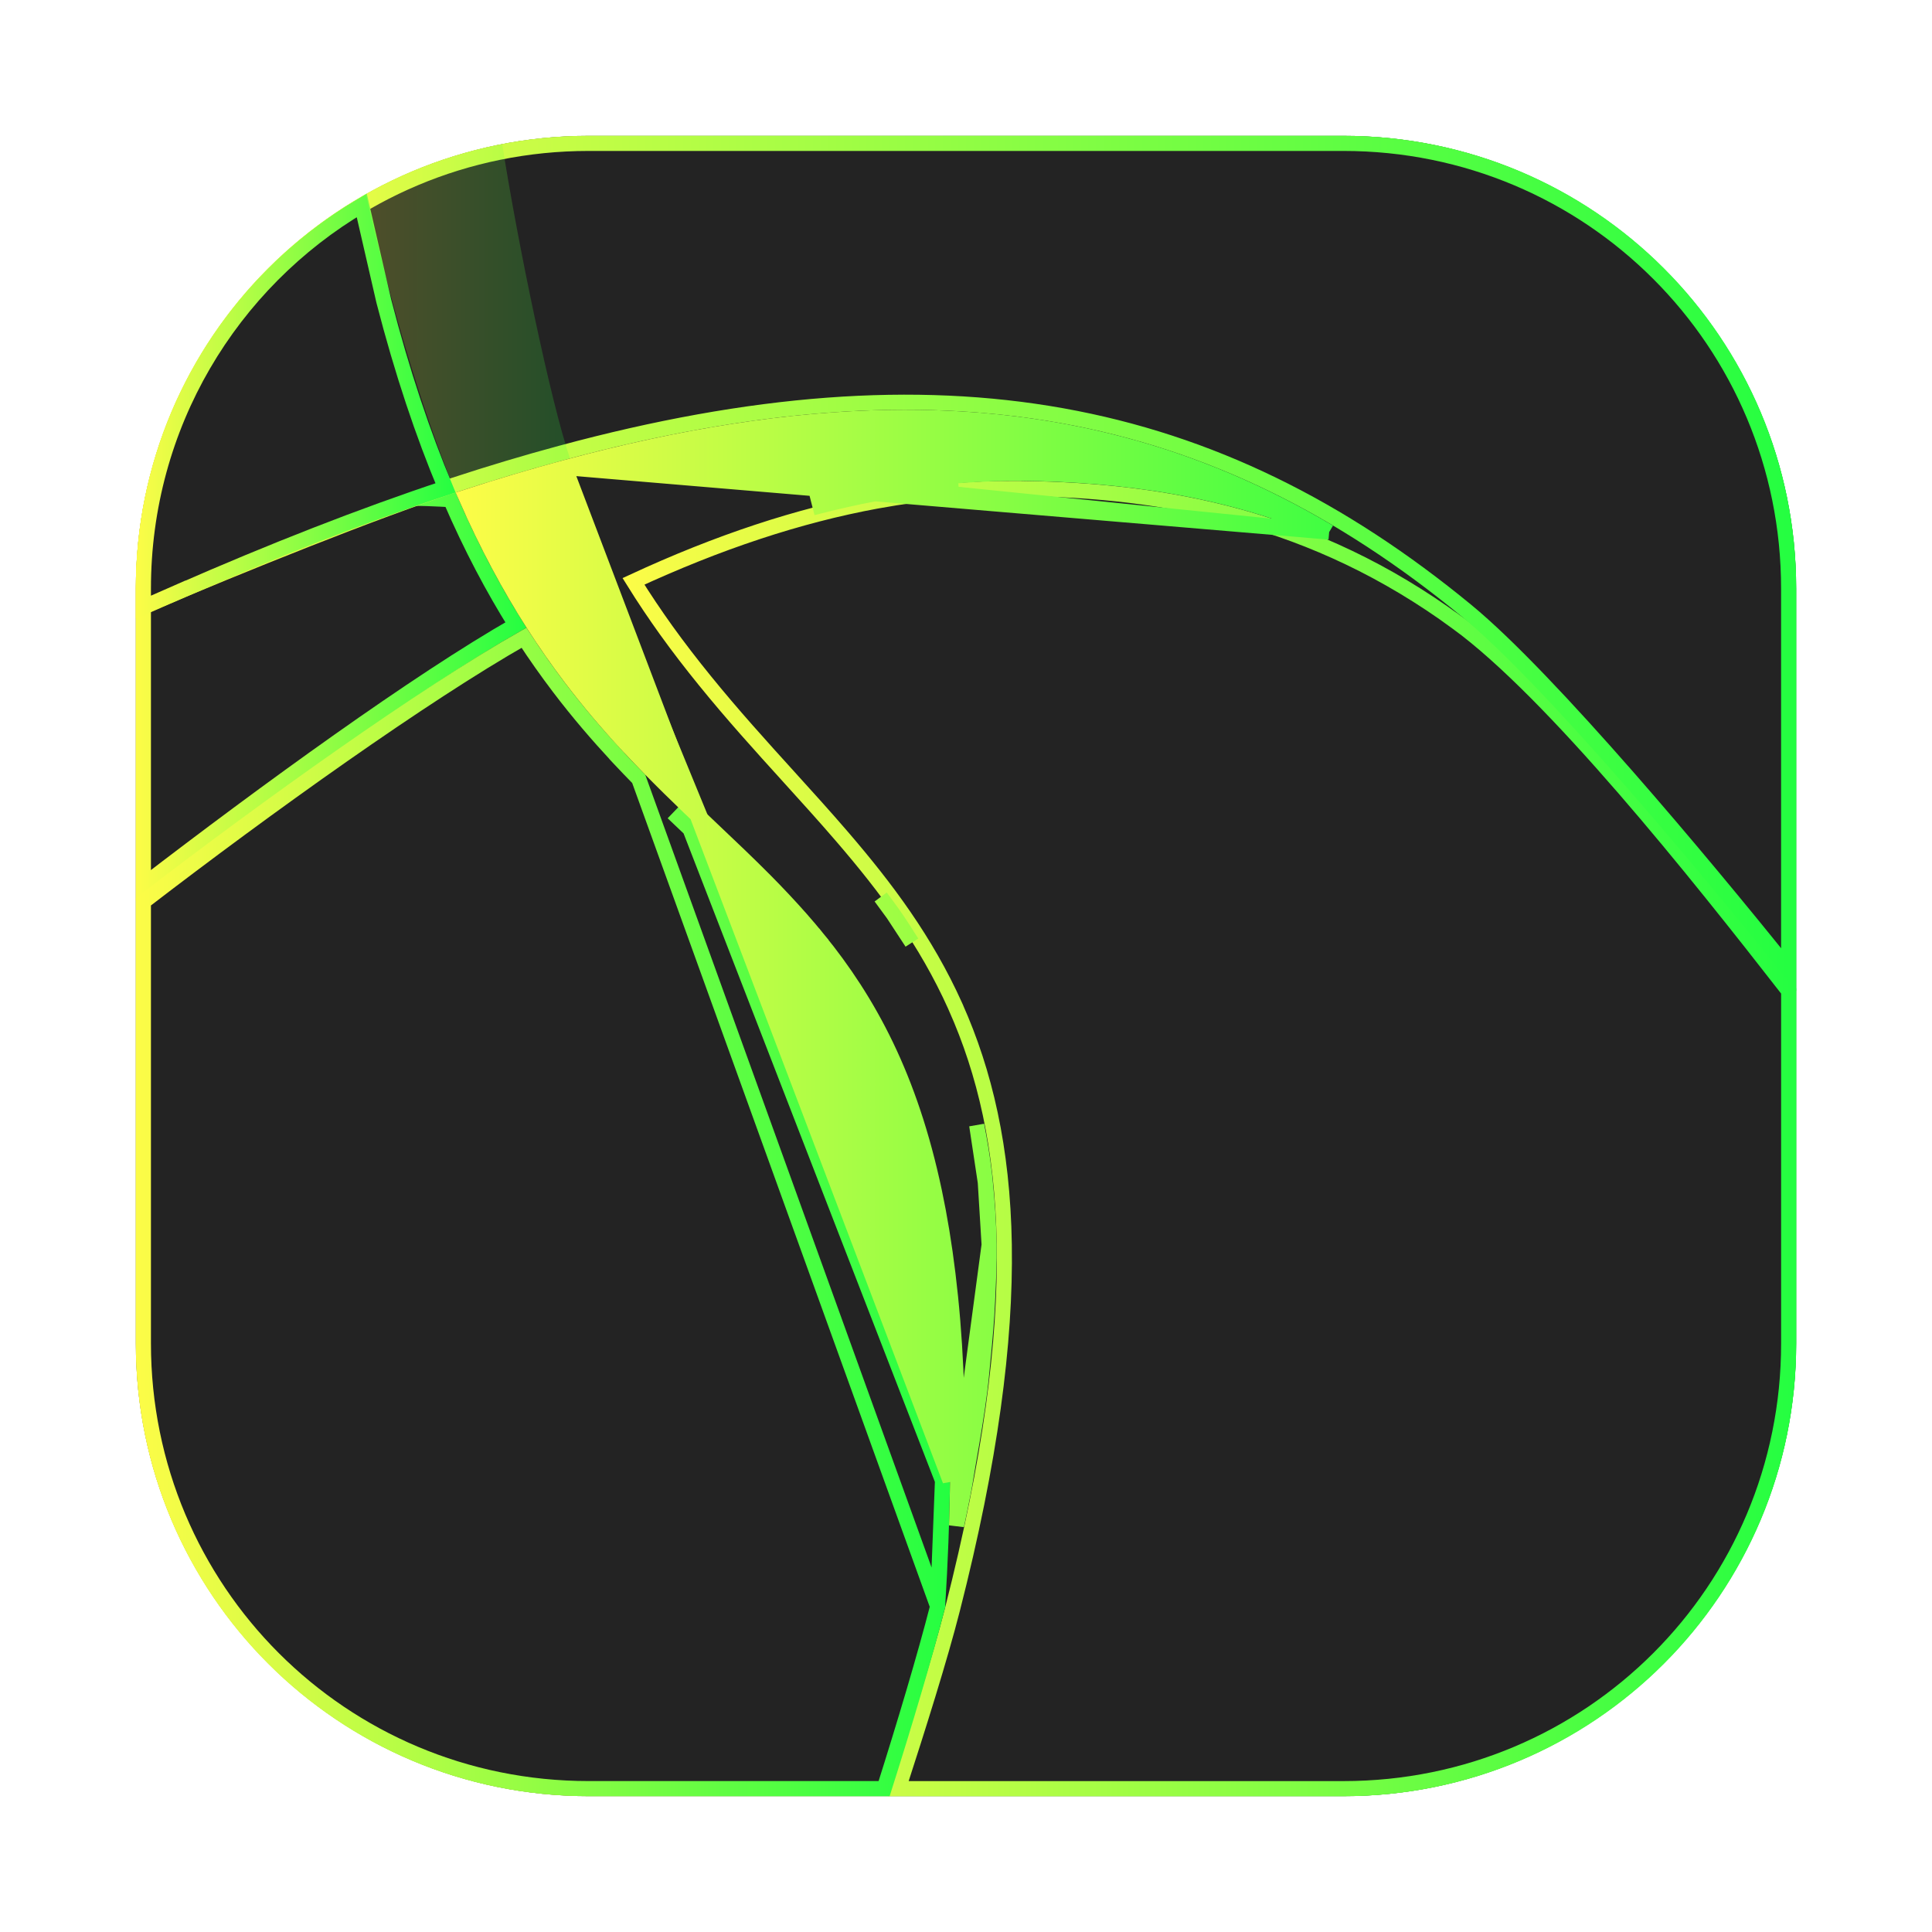 <svg width="64" height="64" viewBox="0 0 64 64" fill="none" xmlns="http://www.w3.org/2000/svg">
<g clip-path="url(#clip0_4_16781)">
<g filter="url(#filter0_f_4_16781)">
<path d="M44.5 4.5H19.5C11.216 4.5 4.5 11.216 4.5 19.5V44.5C4.5 52.784 11.216 59.5 19.5 59.5H44.5C52.784 59.5 59.5 52.784 59.5 44.5V19.5C59.5 11.216 52.784 4.5 44.5 4.5Z" fill="#232323"/>
<path d="M19.5 5H44.5C52.508 5 59 11.492 59 19.5V44.5C59 52.508 52.508 59 44.5 59H19.5C11.492 59 5 52.508 5 44.5V19.5C5 11.492 11.492 5 19.5 5Z" stroke="url(#paint0_linear_4_16781)"/>
</g>
<path d="M29.758 59.251C30.424 57.198 31.137 54.937 31.551 53.315C32.812 48.378 33.319 44.457 33.268 41.231H33.268L33.268 41.227C33.217 38.024 32.615 35.509 31.662 33.371V33.369L31.64 33.32C30.674 31.172 29.358 29.415 27.907 27.728C27.324 27.05 26.725 26.39 26.118 25.72C25.203 24.711 24.27 23.682 23.349 22.546L23.349 22.546C22.914 22.01 22.484 21.455 22.064 20.87L22.064 20.87C21.697 20.357 21.335 19.821 20.985 19.258C23.782 17.962 26.448 17.076 29.046 16.598H29.05L29.072 16.594C30.644 16.306 32.189 16.168 33.726 16.179L33.728 16.181L33.841 16.183C38.617 16.238 43.532 17.151 48.274 20.627L48.422 20.425L48.274 20.627C49.861 21.789 51.831 23.842 53.806 26.121C55.754 28.37 57.694 30.825 59.252 32.827V44.501C59.252 52.673 52.674 59.251 44.502 59.251H29.758Z" fill="#232323" stroke="url(#paint1_linear_4_16781)" stroke-width="0.5"/>
<path d="M17.089 20.704C13.824 22.567 8.802 26.213 4.75 29.328V19.5C4.75 19.061 4.772 18.626 4.81 18.195C6.023 17.477 7.561 17.051 9.088 16.806C10.657 16.555 12.196 16.497 13.323 16.502L13.574 16.503V16.502C13.993 16.507 14.343 16.521 14.598 16.534C14.735 16.54 14.844 16.547 14.924 16.552C15.607 18.133 16.335 19.499 17.089 20.704Z" fill="#232323" stroke="url(#paint2_linear_4_16781)" stroke-width="0.5"/>
<path d="M4.75 19.5C4.75 11.328 11.328 4.75 19.5 4.75L44.501 4.75C52.672 4.75 59.251 11.328 59.251 19.5V32.12C57.695 30.18 55.786 27.872 53.936 25.759C51.908 23.443 49.939 21.347 48.579 20.229C44.423 16.81 40.076 14.648 35.185 13.771C30.296 12.895 24.881 13.306 18.589 15.007C17.429 15.32 16.24 15.675 15.018 16.077C12.499 16.904 8.093 18.667 4.75 20.094V19.5Z" fill="#232323" stroke="url(#paint3_linear_4_16781)" stroke-width="0.5"/>
<path d="M31.06 53.216C30.64 54.858 29.948 57.169 29.288 59.25H19.5C11.328 59.25 4.75 52.672 4.75 44.5V29.871C8.859 26.711 14.013 23.027 17.358 21.126C17.74 21.712 18.127 22.258 18.518 22.773C19.148 23.603 19.79 24.348 20.43 25.038V25.04L20.497 25.112C20.718 25.349 20.94 25.578 21.159 25.802C21.159 25.802 21.159 25.802 21.159 25.802L31.06 53.216ZM31.06 53.216C31.106 52.477 31.141 51.764 31.168 51.073V51.067L31.168 51.067C31.195 50.369 31.212 49.697 31.221 49.047L31.06 53.216ZM31.059 43.782C31.145 44.827 31.2 45.95 31.219 47.16L31.219 47.161C31.229 47.765 31.229 48.393 31.221 49.044L31.221 49.044V49.047L22.645 26.918L22.471 27.099C22.732 27.349 22.991 27.594 23.247 27.837C23.843 28.403 24.425 28.955 24.988 29.524L25.166 29.348L24.988 29.524C25.39 29.929 25.781 30.34 26.158 30.767C26.346 30.98 26.531 31.198 26.712 31.422C28.34 33.422 29.68 35.856 30.466 39.583C30.641 40.412 30.789 41.307 30.906 42.274C30.965 42.758 31.016 43.261 31.059 43.782ZM31.059 43.782L31.309 43.762M31.059 43.782C31.059 43.782 31.059 43.782 31.059 43.782L31.309 43.762M31.309 43.762C31.395 44.812 31.45 45.941 31.469 47.156L31.309 43.762Z" fill="#232323" stroke="url(#paint4_linear_4_16781)" stroke-width="0.5"/>
<path d="M14.758 16.162C11.979 17.085 9.031 18.24 5.894 19.615V19.613L5.544 19.767L4.75 20.115V19.5C4.75 14.079 7.649 9.366 11.984 6.803L12.713 9.972L12.713 9.972L12.715 9.979C13.327 12.35 14.015 14.388 14.758 16.162Z" fill="#232323" stroke="url(#paint5_linear_4_16781)" stroke-width="0.5"/>
<path opacity="0.2" d="M16.637 4.777C15.024 5.087 13.507 5.656 12.125 6.436C12.865 9.788 13.9 13.406 15.096 16.314C16.314 15.914 17.499 15.56 18.654 15.248C18.732 15.227 18.805 15.212 18.883 15.191C18.242 13.314 17.149 8.056 16.637 4.777Z" fill="url(#paint6_linear_4_16781)"/>
<path d="M18.717 15.49L18.716 15.49C17.648 15.779 16.555 16.103 15.432 16.468C16.134 18.073 16.881 19.449 17.652 20.657C18.068 21.307 18.489 21.907 18.916 22.469L18.916 22.469C19.533 23.281 20.159 24.012 20.787 24.689H20.79L20.864 24.769C21.081 25.002 21.299 25.229 21.516 25.451L21.516 25.451C21.952 25.896 22.387 26.322 22.818 26.736C23.083 26.99 23.348 27.241 23.611 27.491C24.202 28.051 24.784 28.603 25.345 29.168L25.345 29.168C25.752 29.579 26.147 29.998 26.532 30.434C26.724 30.652 26.913 30.875 27.099 31.103L26.905 31.261L27.099 31.103C28.776 33.164 30.152 35.672 30.955 39.478C31.134 40.323 31.284 41.231 31.403 42.212C31.462 42.702 31.516 43.211 31.559 43.739C31.646 44.796 31.699 45.929 31.718 47.149L31.718 47.153C31.718 47.154 31.718 47.154 31.718 47.154M18.717 15.49L31.471 49.046C31.479 48.393 31.478 47.764 31.468 47.156H31.718V47.154M18.717 15.49C22.617 14.435 26.167 13.883 29.451 13.828C34.891 13.737 39.618 15.007 44.03 17.626M18.717 15.49L44.03 17.626M31.718 47.154C31.728 47.764 31.729 48.395 31.721 49.049M31.718 47.154L31.721 49.049M31.721 49.049C31.715 49.532 31.703 50.028 31.686 50.537C31.765 50.168 31.839 49.804 31.91 49.446C31.952 49.229 31.984 49.033 32.016 48.832C32.038 48.697 32.06 48.56 32.086 48.414C32.229 47.604 32.363 46.81 32.457 46.069C32.489 45.817 32.512 45.578 32.535 45.334C32.544 45.229 32.554 45.123 32.565 45.015L32.565 45.015C32.632 44.356 32.686 43.715 32.714 43.109L32.716 43.069C32.746 42.436 32.775 41.813 32.766 41.24L32.766 41.239V41.236L32.766 41.235L31.721 49.049ZM44.03 17.626C40.626 16.174 37.191 15.718 33.844 15.68C33.138 15.671 32.43 15.707 31.725 15.759L31.725 15.759C31.524 15.775 31.322 15.792 31.12 15.812C31.12 15.812 31.12 15.812 31.12 15.812L31.145 16.061M44.03 17.626L29 16.098L28.977 16.102C28.958 16.105 28.94 16.11 28.928 16.113C28.914 16.116 28.907 16.117 28.901 16.118L28.9 16.119C28.303 16.23 27.702 16.366 27.1 16.518L27.162 16.761C27.76 16.609 28.355 16.474 28.946 16.364C28.959 16.362 28.972 16.359 28.985 16.356C28.997 16.353 29.01 16.35 29.022 16.348H29.025M31.145 16.061C30.441 16.13 29.737 16.218 29.025 16.348M31.145 16.061C31.344 16.041 31.544 16.024 31.744 16.009L31.145 16.061ZM29.025 16.348V16.098H29.022H29.003C28.995 16.099 28.988 16.101 28.98 16.102L29.022 16.333L29.025 16.348ZM32.766 41.234L32.766 41.234L32.766 41.234ZM32.766 41.234L32.766 41.233C32.754 40.505 32.706 39.822 32.639 39.162M32.766 41.234L32.639 39.162M32.639 39.162L32.639 39.162C32.636 39.13 32.633 39.099 32.63 39.068C32.624 39.01 32.618 38.953 32.612 38.897C32.547 38.331 32.457 37.796 32.354 37.274L32.639 39.162ZM29.589 30.28C29.805 30.586 30.006 30.903 30.207 31.223L29.589 30.28ZM29.589 30.28C29.467 30.107 29.34 29.938 29.214 29.768M29.589 30.28L29.214 29.768M29.214 29.768C29.201 29.751 29.188 29.734 29.175 29.716L29.214 29.768Z" fill="url(#paint7_linear_4_16781)" stroke="url(#paint8_linear_4_16781)" stroke-width="0.5"/>
</g>
<defs>
<filter id="filter0_f_4_16781" x="3.263" y="3.263" width="57.475" height="57.475" filterUnits="userSpaceOnUse" color-interpolation-filters="sRGB">
<feFlood flood-opacity="0" result="BackgroundImageFix"/>
<feBlend mode="normal" in="SourceGraphic" in2="BackgroundImageFix" result="shape"/>
<feGaussianBlur stdDeviation="0.619" result="effect1_foregroundBlur_4_16781"/>
</filter>
<linearGradient id="paint0_linear_4_16781" x1="4.5" y1="32" x2="59.5" y2="32" gradientUnits="userSpaceOnUse">
<stop stop-color="#FDFC47"/>
<stop offset="1" stop-color="#24FE41"/>
</linearGradient>
<linearGradient id="paint1_linear_4_16781" x1="20.625" y1="37.715" x2="59.502" y2="37.715" gradientUnits="userSpaceOnUse">
<stop stop-color="#FDFC47"/>
<stop offset="1" stop-color="#24FE41"/>
</linearGradient>
<linearGradient id="paint2_linear_4_16781" x1="4.5" y1="23.043" x2="17.441" y2="23.043" gradientUnits="userSpaceOnUse">
<stop stop-color="#FDFC47"/>
<stop offset="1" stop-color="#24FE41"/>
</linearGradient>
<linearGradient id="paint3_linear_4_16781" x1="4.5" y1="18.667" x2="59.501" y2="18.667" gradientUnits="userSpaceOnUse">
<stop stop-color="#FDFC47"/>
<stop offset="1" stop-color="#24FE41"/>
</linearGradient>
<linearGradient id="paint4_linear_4_16781" x1="4.5" y1="40.147" x2="31.477" y2="40.147" gradientUnits="userSpaceOnUse">
<stop stop-color="#FDFC47"/>
<stop offset="1" stop-color="#24FE41"/>
</linearGradient>
<linearGradient id="paint5_linear_4_16781" x1="4.5" y1="13.458" x2="15.094" y2="13.458" gradientUnits="userSpaceOnUse">
<stop stop-color="#FDFC47"/>
<stop offset="1" stop-color="#24FE41"/>
</linearGradient>
<linearGradient id="paint6_linear_4_16781" x1="12.125" y1="10.546" x2="18.883" y2="10.546" gradientUnits="userSpaceOnUse">
<stop stop-color="#FDFC47"/>
<stop offset="1" stop-color="#24FE41"/>
</linearGradient>
<linearGradient id="paint7_linear_4_16781" x1="15.094" y1="33.412" x2="48.417" y2="33.412" gradientUnits="userSpaceOnUse">
<stop stop-color="#FDFC47"/>
<stop offset="1" stop-color="#24FE41"/>
</linearGradient>
<linearGradient id="paint8_linear_4_16781" x1="15.094" y1="33.412" x2="48.417" y2="33.412" gradientUnits="userSpaceOnUse">
<stop stop-color="#FDFC47"/>
<stop offset="1" stop-color="#24FE41"/>
</linearGradient>
<clipPath id="clip0_4_16781">
<rect width="64" height="64" fill="white"/>
</clipPath>
</defs>
</svg>
